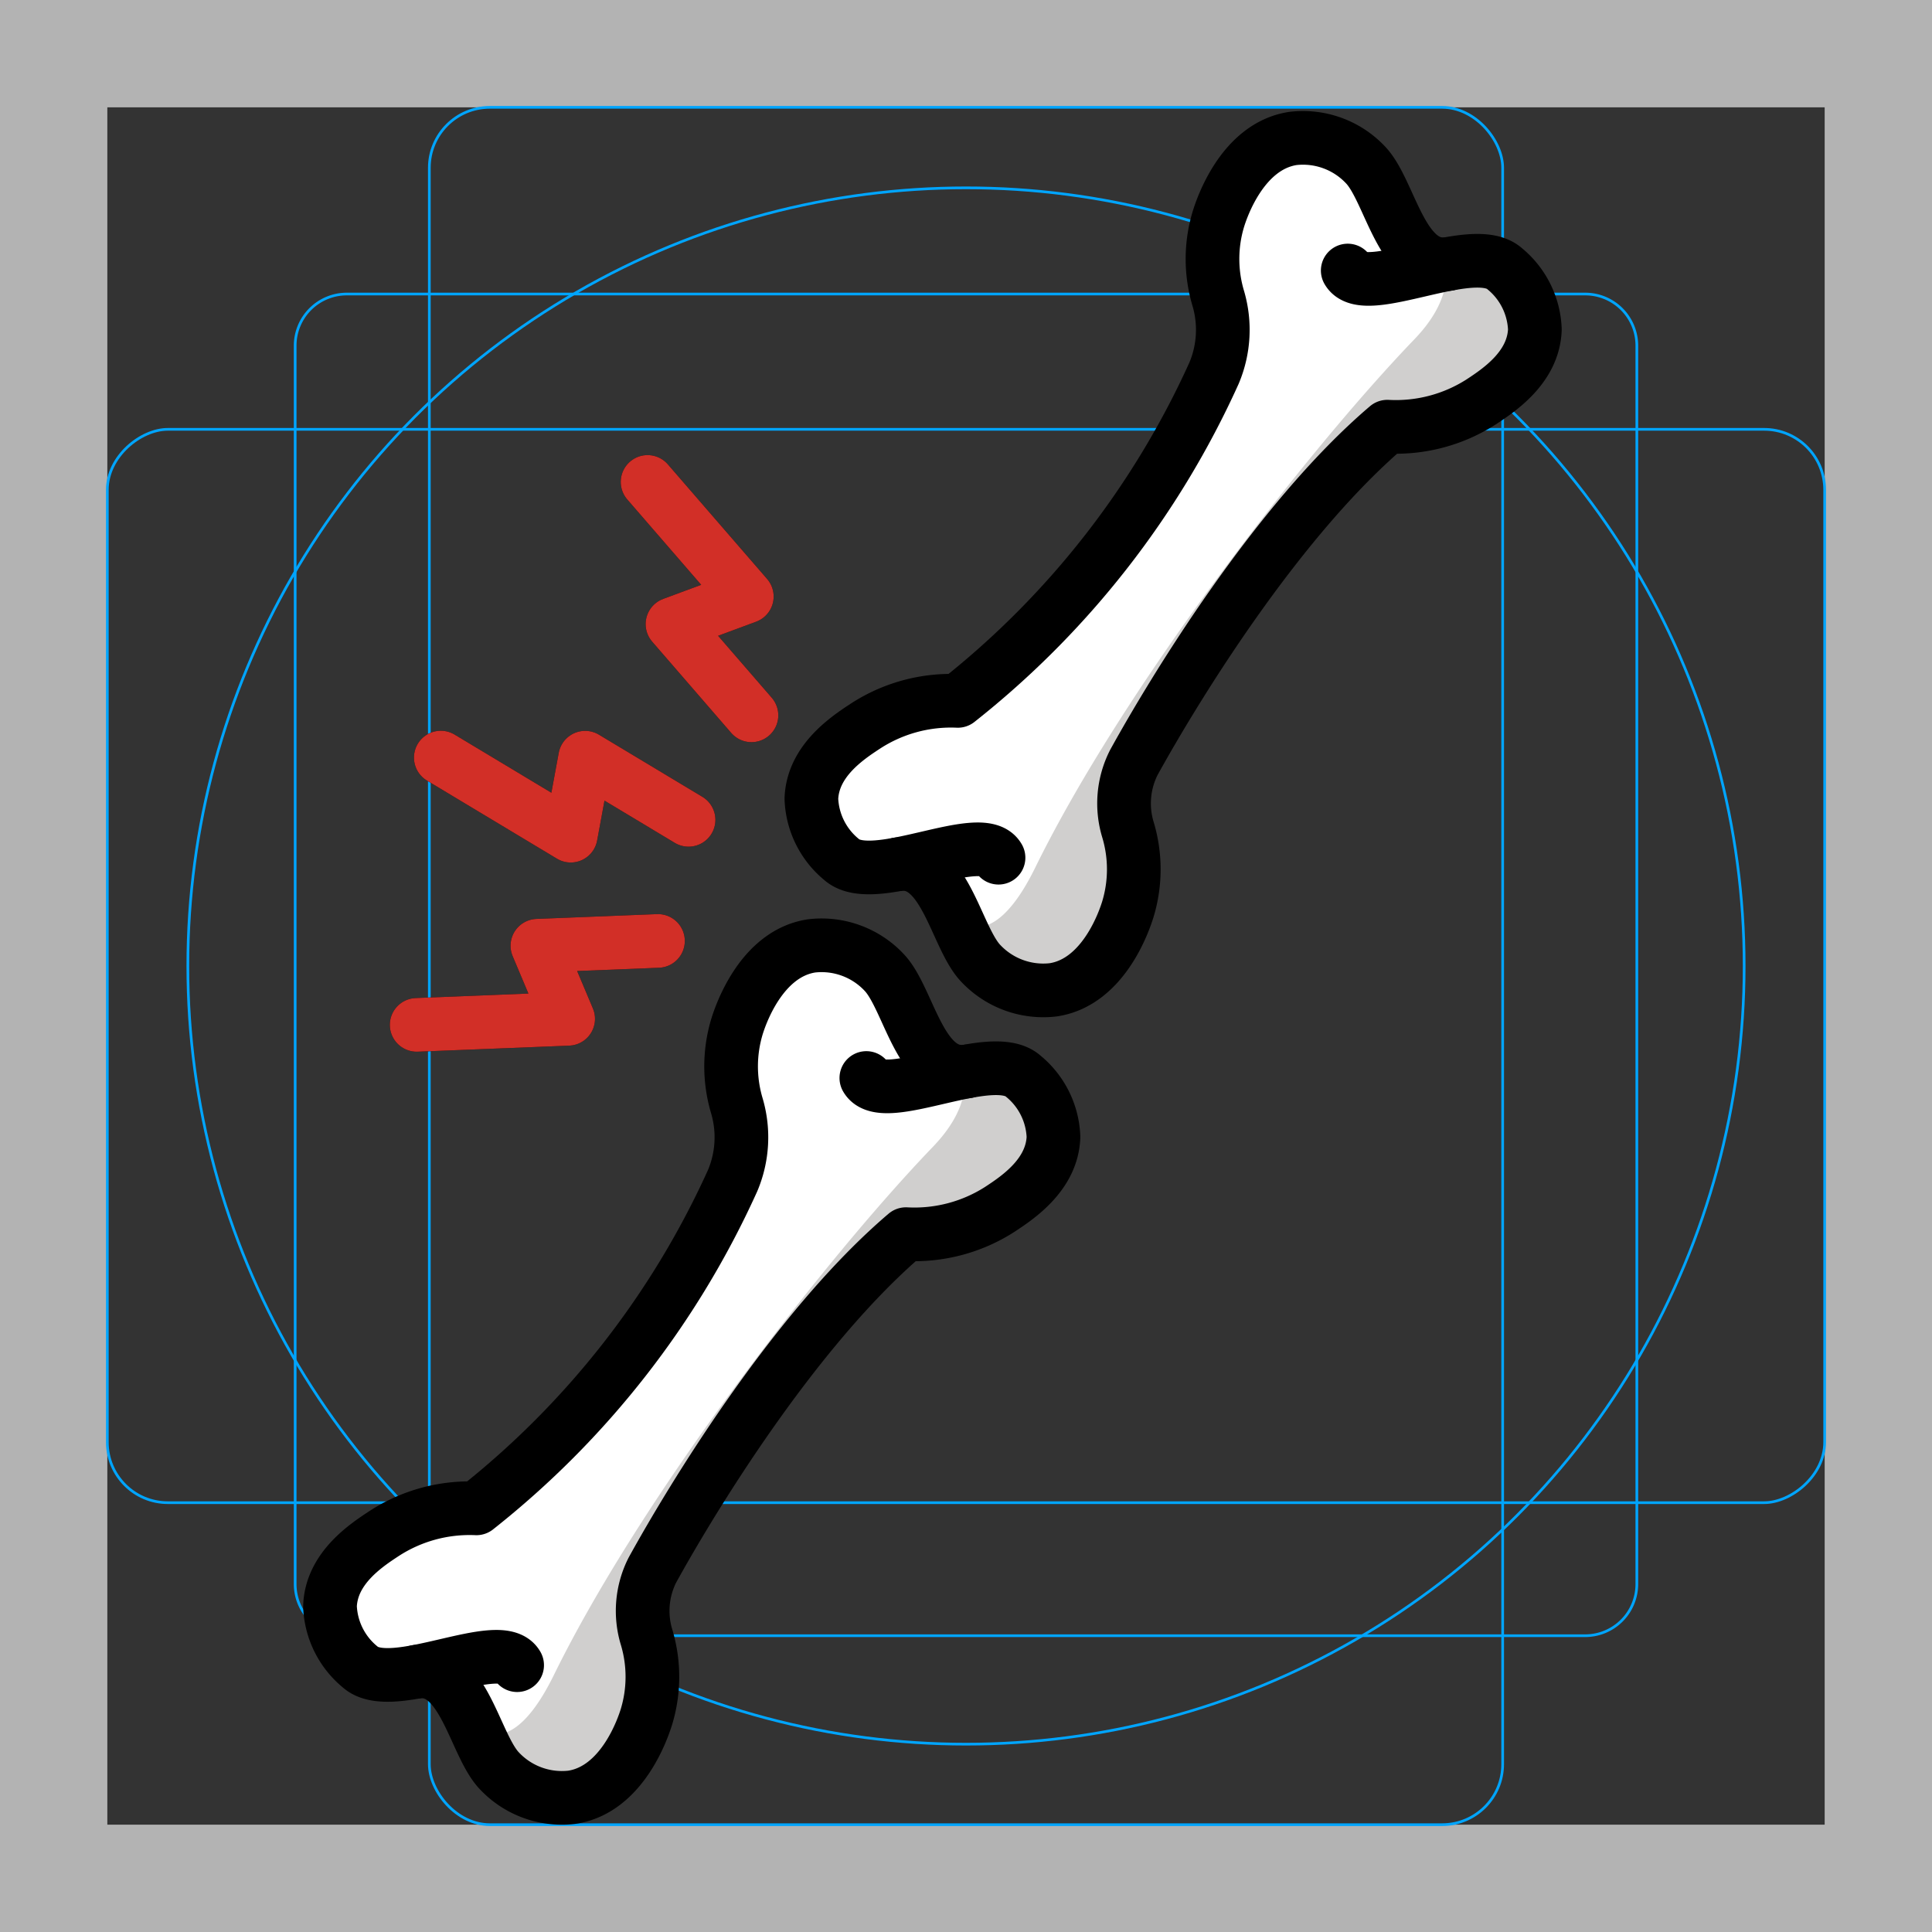 <svg id="emoji" xmlns="http://www.w3.org/2000/svg" viewBox="0 0 72 72">
  <rect x="0" y="0" width="72" height="72" fill="#333333" stroke="none"/>
  <title>E322</title>
  <g id="grid">
    <path d="M68,4V68H4V4H68m4-4H0V72H72V0Z" fill="#b3b3b3"></path>
    <path d="M12.923,10.958H59.077A1.923,1.923,0,0,1,61,12.881V59.035a1.923,1.923,0,0,1-1.923,1.923H12.923A1.923,1.923,0,0,1,11,59.035V12.881A1.923,1.923,0,0,1,12.923,10.958Z" fill="none" stroke="#00a5ff" stroke-miterlimit="10" stroke-width="0.1"></path>
    <rect x="16" y="4" width="40" height="64" rx="2.254" fill="none" stroke="#00a5ff" stroke-miterlimit="10" stroke-width="0.1"></rect>
    <rect x="16" y="4" width="40" height="64" rx="2.254" transform="translate(72) rotate(90)" fill="none" stroke="#00a5ff" stroke-miterlimit="10" stroke-width="0.1"></rect>
    <circle cx="36" cy="36" r="29" fill="none" stroke="#00a5ff" stroke-miterlimit="10" stroke-width="0.1"></circle>
  </g>
  <g id="color">
    <path id="Bone_Color_1" data-name="Bone Color 1" d="M38.137,39.97a2.617,2.617,0,0,0-2.108-.176l.001-.002c-1.736.219-2.14-2.634-3.04-3.649a3.198,3.198,0,0,0-2.739-1.031c-1.919.287-2.677,2.667-2.778,2.982a5.131,5.131,0,0,0-.009,2.988,4.147,4.147,0,0,1-.164,2.785A32.764,32.764,0,0,1,17.754,56.074a5.844,5.844,0,0,0-3.442.94c-.667.439-1.965,1.292-2.014,2.709a3.072,3.072,0,0,0,1.123,2.261,2.623,2.623,0,0,0,2.114.175l-.006.003c1.736-.219,2.14,2.634,3.04,3.649a3.199,3.199,0,0,0,2.739,1.031c1.919-.287,2.677-2.667,2.778-2.982a5.13,5.13,0,0,0,.009-2.988,3.166,3.166,0,0,1,.006-1.923l.211-.078L29.25,50.846l.192-.314a31.707,31.707,0,0,1,4.319-4.677,5.894,5.894,0,0,0,3.485-.915c.667-.439,1.965-1.292,2.014-2.709A3.072,3.072,0,0,0,38.137,39.97Z" fill="#fff"></path>
    <path id="Bone_Color_2" data-name="Bone Color 2" d="M18.023,64.478c-.541.857,1.249,3.759,4.886,1.617.806-.475,1.057-2.265,1.591-3.334.275-.55-.766-3.145-.481-3.734a45.5,45.5,0,0,1,9.742-13.034,5.894,5.894,0,0,0,3.484-.915c.667-.438,1.965-1.292,2.014-2.709a3.072,3.072,0,0,0-1.123-2.261c-1.185-1.067-2.21-.568-2.304-.395,0,0,.645,1.247-1.063,3.023C30.719,46.949,23.932,55.715,20.643,62.42,19.147,65.471,18.023,64.478,18.023,64.478Z" fill="#d0cfce"></path>
    <path id="Bone_Color_1-2" data-name="Bone Color 1" d="M56.077,9.878a2.617,2.617,0,0,0-2.108-.176L53.97,9.7c-1.736.219-2.14-2.634-3.04-3.649A3.199,3.199,0,0,0,48.191,5.02c-1.919.287-2.677,2.667-2.778,2.982a5.13,5.13,0,0,0-.009,2.988,4.147,4.147,0,0,1-.164,2.785A32.763,32.763,0,0,1,35.694,25.982a5.844,5.844,0,0,0-3.442.94c-.667.439-1.965,1.292-2.014,2.709a3.072,3.072,0,0,0,1.123,2.261,2.623,2.623,0,0,0,2.114.175l-.006.003c1.736-.219,2.139,2.633,3.04,3.649a3.198,3.198,0,0,0,2.739,1.031c1.919-.287,2.677-2.667,2.778-2.982a5.13,5.13,0,0,0,.009-2.988,3.166,3.166,0,0,1,.006-1.922l.211-.078L47.19,20.754l.192-.314a31.707,31.707,0,0,1,4.319-4.677,5.894,5.894,0,0,0,3.484-.915c.667-.438,1.965-1.292,2.014-2.709A3.072,3.072,0,0,0,56.077,9.878Z" fill="#fff"></path>
    <path id="Bone_Color_2-2" data-name="Bone Color 2" d="M35.963,34.386c-.541.857,1.249,3.759,4.886,1.617.806-.475,1.057-2.265,1.591-3.334.275-.55-.766-3.145-.481-3.734A45.501,45.501,0,0,1,51.702,15.901a5.893,5.893,0,0,0,3.484-.915c.667-.438,1.965-1.292,2.014-2.709a3.072,3.072,0,0,0-1.123-2.261c-1.185-1.067-2.21-.568-2.304-.395,0,0,.645,1.247-1.063,3.023-4.051,4.213-10.838,12.978-14.127,19.683C37.087,35.379,35.963,34.386,35.963,34.386Z" fill="#d0cfce"></path>
  </g>
  <g id="line">
    <path id="Bone_Line_1" data-name="Bone Line 1" d="M50.226,10.082c.627,1.097,4.666-1.133,5.851-.066A3.073,3.073,0,0,1,57.2,12.277c-.049,1.417-1.347,2.271-2.014,2.709a5.894,5.894,0,0,1-3.484.915c-4.159,3.543-7.998,9.886-9.45,12.52a3.371,3.371,0,0,0-.217,2.497,5.13,5.13,0,0,1-.009,2.988c-.101.316-.86,2.695-2.778,2.982a3.198,3.198,0,0,1-2.739-1.031c-.901-1.016-1.305-3.868-3.04-3.649" fill="none" stroke="#000" stroke-linecap="round" stroke-linejoin="round" stroke-width="2"></path>
    <path id="Bone_Line_1-2" data-name="Bone Line 1-2" d="M37.212,31.964c-.627-1.097-4.666,1.133-5.851.066a3.072,3.072,0,0,1-1.123-2.261c.049-1.417,1.347-2.271,2.014-2.709a5.843,5.843,0,0,1,3.442-.94A32.765,32.765,0,0,0,45.24,13.914a4.148,4.148,0,0,0,.164-2.785,5.13,5.13,0,0,1,.009-2.988c.101-.316.859-2.695,2.778-2.982A3.199,3.199,0,0,1,50.93,6.19c.901,1.016,1.305,3.868,3.04,3.649" fill="none" stroke="#000" stroke-linecap="round" stroke-linejoin="round" stroke-width="2"></path>
    <path id="Bone_Line_1-2-2" data-name="Bone Line 1" d="M32.286,40.174c.627,1.097,4.666-1.133,5.851-.066A3.072,3.072,0,0,1,39.26,42.369c-.049,1.417-1.347,2.271-2.014,2.709a5.894,5.894,0,0,1-3.484.915c-4.159,3.543-7.998,9.886-9.45,12.52a3.372,3.372,0,0,0-.217,2.497,5.13,5.13,0,0,1-.009,2.988c-.101.316-.86,2.695-2.778,2.982a3.198,3.198,0,0,1-2.739-1.031c-.901-1.016-1.305-3.868-3.04-3.649" fill="none" stroke="#000" stroke-linecap="round" stroke-linejoin="round" stroke-width="2"></path>
    <path id="Bone_Line_1-2-3" data-name="Bone Line 1-2" d="M19.272,62.056c-.627-1.097-4.666,1.133-5.851.066a3.072,3.072,0,0,1-1.123-2.261c.049-1.417,1.347-2.271,2.014-2.709a5.844,5.844,0,0,1,3.442-.94,32.764,32.764,0,0,0,9.546-12.207,4.147,4.147,0,0,0,.164-2.785,5.131,5.131,0,0,1,.009-2.988c.101-.316.86-2.695,2.778-2.982A3.198,3.198,0,0,1,32.99,36.282c.901,1.016,1.305,3.868,3.04,3.649" fill="none" stroke="#000" stroke-linecap="round" stroke-linejoin="round" stroke-width="2"></path>
    <polyline points="28.005 26.658 25.061 23.258 27.832 22.231 24.133 17.96" fill="none" stroke="#000" stroke-linecap="round" stroke-linejoin="round" stroke-width="2"></polyline>
    <polyline points="24.521 35.066 20.027 35.245 21.174 37.969 15.528 38.194" fill="none" stroke="#000" stroke-linecap="round" stroke-linejoin="round" stroke-width="2"></polyline>
    <polyline points="25.661 30.553 21.806 28.237 21.27 31.143 16.427 28.233" fill="none" stroke="#000" stroke-linecap="round" stroke-linejoin="round" stroke-width="2"></polyline>
  </g>
  <g id="color-foreground">
    <polyline points="28.005 26.658 25.061 23.258 27.832 22.231 24.133 17.96" fill="none" stroke="#d22f27" stroke-linecap="round" stroke-linejoin="round" stroke-width="2"></polyline>
    <polyline points="24.521 35.066 20.027 35.245 21.174 37.969 15.528 38.194" fill="none" stroke="#d22f27" stroke-linecap="round" stroke-linejoin="round" stroke-width="2"></polyline>
    <polyline points="25.661 30.553 21.806 28.237 21.27 31.143 16.427 28.233" fill="none" stroke="#d22f27" stroke-linecap="round" stroke-linejoin="round" stroke-width="2"></polyline>
  </g>
</svg>